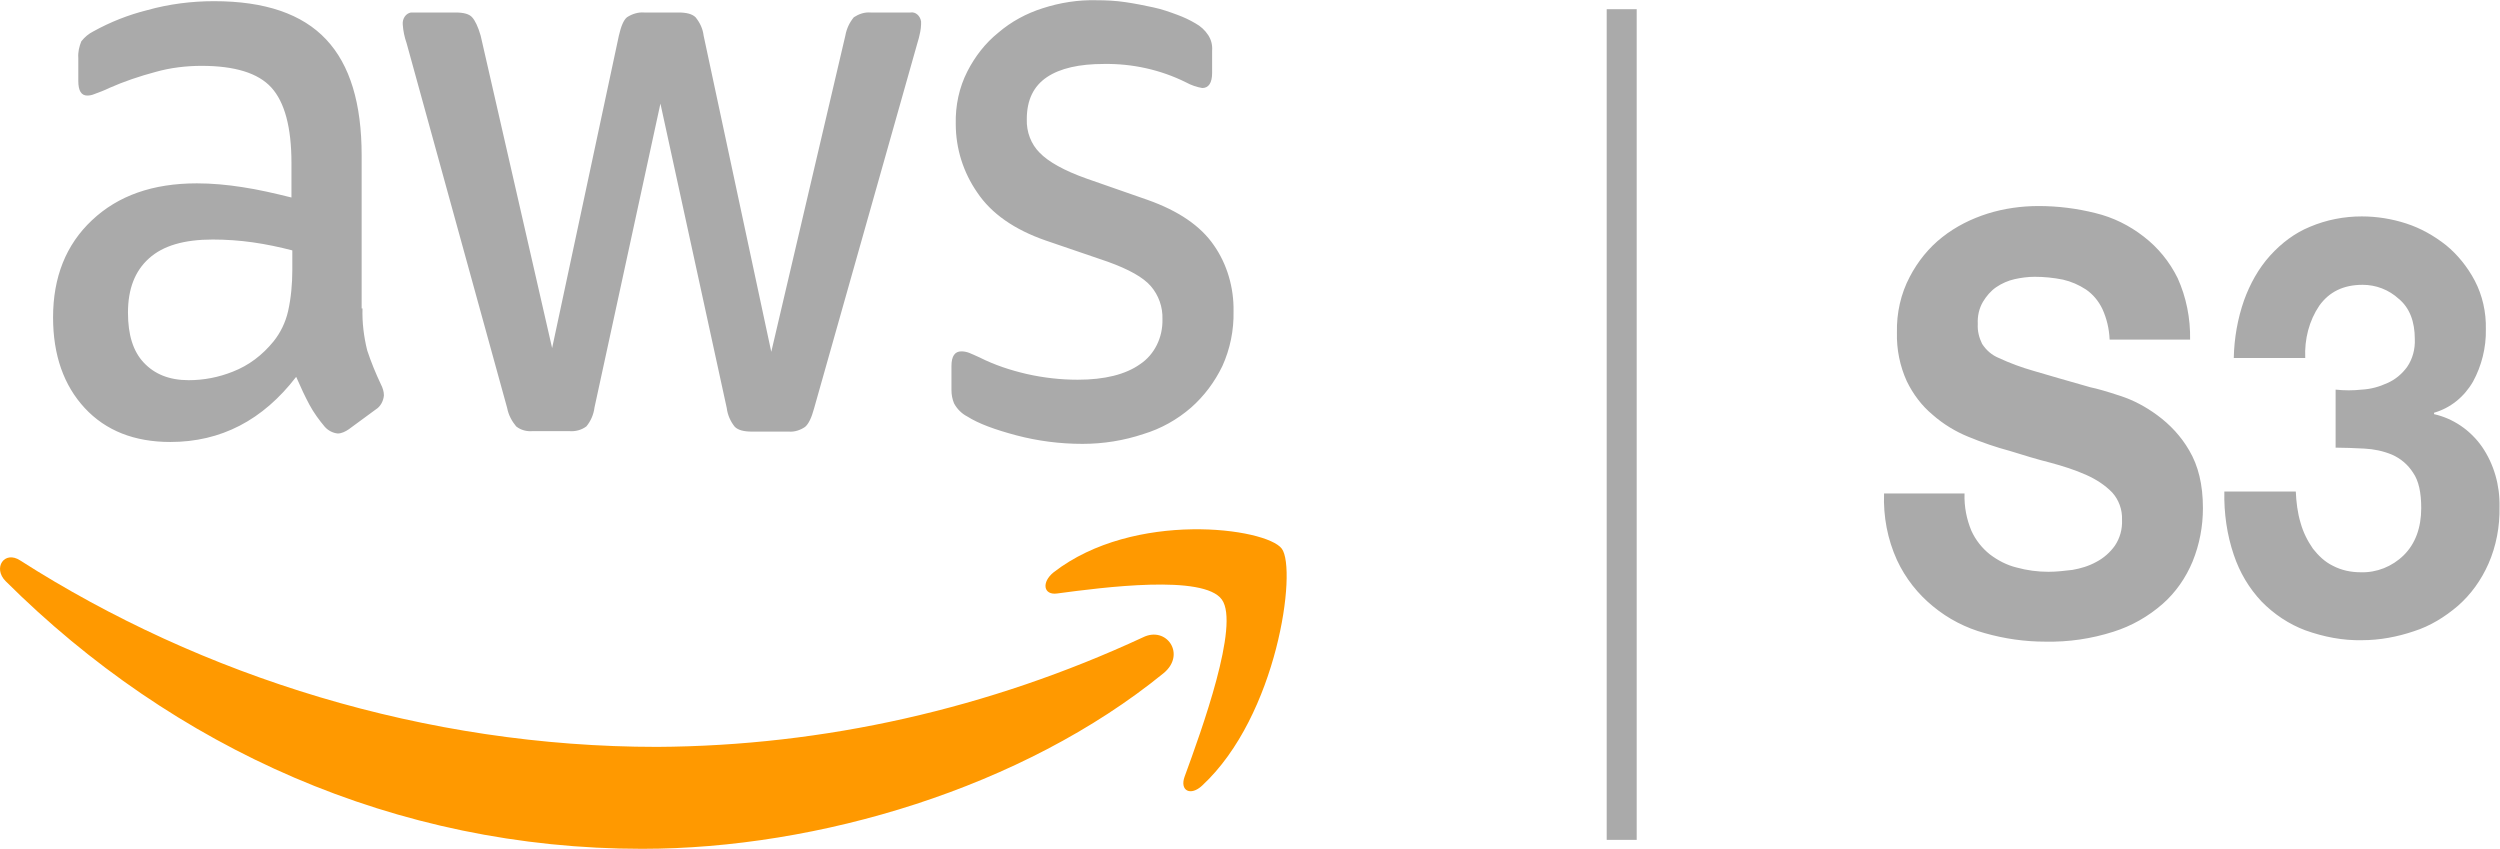 <svg width="53" height="18" viewBox="0 0 53 18" fill="none" xmlns="http://www.w3.org/2000/svg">
<g clip-path="url(#clip0_983_2796)">
<path d="M7.685 6.539C7.676 6.839 7.713 7.139 7.785 7.429C7.867 7.679 7.967 7.919 8.076 8.15C8.112 8.22 8.139 8.3 8.139 8.38C8.13 8.5 8.066 8.62 7.967 8.68L7.395 9.1C7.322 9.15 7.241 9.19 7.159 9.19C7.059 9.18 6.959 9.13 6.887 9.05C6.769 8.91 6.651 8.75 6.56 8.58C6.469 8.41 6.379 8.22 6.279 7.989C5.571 8.91 4.682 9.37 3.611 9.37C2.849 9.37 2.241 9.13 1.796 8.65C1.352 8.17 1.125 7.529 1.125 6.729C1.125 5.878 1.397 5.188 1.951 4.668C2.504 4.147 3.239 3.887 4.174 3.887C4.491 3.887 4.818 3.917 5.136 3.967C5.471 4.017 5.816 4.097 6.179 4.187V3.457C6.179 2.697 6.034 2.166 5.753 1.856C5.471 1.546 4.972 1.396 4.274 1.396C3.947 1.396 3.611 1.436 3.294 1.526C2.958 1.616 2.631 1.726 2.314 1.866C2.214 1.916 2.105 1.956 1.996 1.996C1.951 2.016 1.896 2.026 1.851 2.026C1.724 2.026 1.66 1.926 1.66 1.716V1.226C1.651 1.106 1.679 0.986 1.724 0.876C1.796 0.786 1.878 0.716 1.978 0.666C2.341 0.465 2.722 0.315 3.121 0.215C3.584 0.085 4.065 0.025 4.537 0.025C5.617 0.025 6.406 0.295 6.914 0.836C7.422 1.376 7.667 2.196 7.667 3.297V6.539H7.685ZM4.001 8.06C4.319 8.06 4.637 7.999 4.936 7.879C5.272 7.749 5.562 7.529 5.798 7.239C5.943 7.059 6.052 6.839 6.107 6.599C6.17 6.319 6.197 6.018 6.197 5.728V5.308C5.925 5.238 5.644 5.178 5.362 5.138C5.081 5.098 4.791 5.078 4.51 5.078C3.902 5.078 3.457 5.208 3.158 5.478C2.858 5.748 2.713 6.128 2.713 6.629C2.713 7.099 2.822 7.449 3.049 7.689C3.275 7.929 3.584 8.06 4.001 8.06ZM11.288 9.14C11.17 9.15 11.043 9.12 10.943 9.04C10.852 8.93 10.78 8.8 10.752 8.65L8.62 0.916C8.575 0.786 8.547 0.656 8.538 0.515C8.529 0.395 8.602 0.285 8.711 0.265H9.654C9.827 0.265 9.945 0.295 10.008 0.365C10.072 0.435 10.135 0.565 10.19 0.756L11.705 7.379L13.12 0.756C13.166 0.555 13.22 0.425 13.293 0.365C13.402 0.295 13.529 0.255 13.656 0.265H14.382C14.554 0.265 14.672 0.295 14.745 0.365C14.835 0.475 14.899 0.605 14.917 0.756L16.351 7.459L17.921 0.756C17.948 0.605 18.011 0.475 18.102 0.365C18.211 0.295 18.329 0.255 18.456 0.265H19.3C19.409 0.245 19.509 0.335 19.527 0.455V0.515C19.527 0.565 19.518 0.625 19.509 0.676C19.49 0.766 19.472 0.846 19.445 0.926L17.258 8.66C17.204 8.86 17.14 8.99 17.068 9.05C16.968 9.12 16.841 9.16 16.723 9.15H15.943C15.77 9.15 15.652 9.12 15.579 9.05C15.489 8.94 15.425 8.8 15.407 8.65L14.001 2.196L12.603 8.64C12.585 8.79 12.522 8.93 12.431 9.04C12.322 9.12 12.195 9.15 12.068 9.14H11.288ZM22.948 9.41C22.476 9.41 22.004 9.35 21.55 9.23C21.096 9.11 20.742 8.98 20.507 8.83C20.389 8.77 20.289 8.67 20.225 8.55C20.189 8.46 20.171 8.37 20.171 8.27V7.759C20.171 7.549 20.244 7.449 20.38 7.449C20.434 7.449 20.488 7.459 20.543 7.479C20.597 7.499 20.679 7.539 20.77 7.579C21.087 7.739 21.423 7.849 21.768 7.929C22.122 8.009 22.485 8.05 22.848 8.05C23.419 8.05 23.864 7.939 24.172 7.719C24.472 7.519 24.653 7.159 24.644 6.769C24.653 6.509 24.563 6.259 24.399 6.068C24.236 5.878 23.927 5.708 23.483 5.548L22.167 5.098C21.505 4.868 21.015 4.528 20.715 4.077C20.425 3.657 20.262 3.157 20.262 2.627C20.253 2.236 20.334 1.856 20.507 1.516C20.67 1.196 20.888 0.916 21.16 0.696C21.441 0.455 21.759 0.285 22.104 0.175C22.476 0.055 22.857 -0.005 23.247 0.005C23.447 0.005 23.655 0.015 23.855 0.045C24.064 0.075 24.254 0.115 24.445 0.155C24.635 0.195 24.799 0.255 24.962 0.315C25.098 0.365 25.225 0.425 25.343 0.495C25.452 0.555 25.543 0.636 25.615 0.746C25.679 0.846 25.706 0.956 25.697 1.076V1.546C25.697 1.756 25.624 1.866 25.488 1.866C25.37 1.846 25.252 1.806 25.143 1.746C24.599 1.476 24 1.346 23.401 1.356C22.884 1.356 22.476 1.446 22.194 1.636C21.913 1.826 21.768 2.116 21.768 2.527C21.759 2.797 21.859 3.057 22.04 3.237C22.222 3.427 22.557 3.617 23.038 3.787L24.327 4.237C24.98 4.468 25.452 4.788 25.733 5.198C26.014 5.598 26.16 6.098 26.151 6.599C26.16 6.999 26.078 7.399 25.915 7.759C25.751 8.1 25.524 8.4 25.252 8.64C24.953 8.9 24.608 9.09 24.245 9.2C23.828 9.34 23.392 9.41 22.948 9.41Z" fill="#AAAAAA"/>
<path d="M24.666 14.273C21.68 16.704 17.343 17.995 13.614 17.995C8.387 17.995 3.678 15.864 0.121 12.322C-0.16 12.042 0.094 11.661 0.429 11.882C4.277 14.343 9.022 15.834 13.931 15.834C17.47 15.814 20.972 15.023 24.23 13.512C24.729 13.262 25.155 13.873 24.666 14.273Z" fill="#FF9900"/>
<path d="M25.904 12.712C25.523 12.172 23.381 12.452 22.41 12.582C22.12 12.622 22.075 12.342 22.338 12.132C24.044 10.811 26.847 11.191 27.174 11.632C27.501 12.072 27.083 15.173 25.486 16.654C25.241 16.884 25.005 16.764 25.114 16.464C25.477 15.473 26.285 13.242 25.904 12.712Z" fill="#FF9900"/>
<path d="M41.793 11.251C41.884 11.451 42.02 11.621 42.184 11.752C42.356 11.882 42.547 11.982 42.755 12.032C42.973 12.092 43.2 12.122 43.427 12.122C43.599 12.122 43.762 12.102 43.935 12.082C44.107 12.052 44.28 12.002 44.443 11.912C44.597 11.832 44.733 11.711 44.833 11.572C44.942 11.411 44.996 11.221 44.987 11.021C44.996 10.801 44.915 10.591 44.779 10.441C44.624 10.281 44.434 10.161 44.234 10.071C43.989 9.961 43.735 9.881 43.472 9.81C43.191 9.74 42.9 9.65 42.61 9.56C42.311 9.48 42.02 9.38 41.73 9.26C41.458 9.15 41.194 8.99 40.968 8.79C40.741 8.6 40.559 8.36 40.423 8.08C40.278 7.759 40.206 7.409 40.215 7.049C40.206 6.639 40.296 6.229 40.487 5.868C40.659 5.538 40.895 5.248 41.176 5.028C41.467 4.798 41.793 4.638 42.138 4.528C42.492 4.418 42.855 4.368 43.218 4.368C43.626 4.368 44.026 4.418 44.425 4.518C44.797 4.608 45.142 4.778 45.45 5.018C45.749 5.248 45.995 5.548 46.167 5.898C46.348 6.299 46.439 6.749 46.43 7.199H44.724C44.715 6.969 44.661 6.749 44.57 6.549C44.488 6.379 44.37 6.239 44.225 6.139C44.071 6.038 43.908 5.968 43.735 5.928C43.535 5.888 43.336 5.868 43.136 5.868C42.991 5.868 42.846 5.888 42.71 5.918C42.574 5.948 42.438 6.008 42.32 6.088C42.202 6.169 42.111 6.279 42.038 6.399C41.957 6.539 41.92 6.699 41.929 6.869C41.92 7.019 41.957 7.159 42.02 7.289C42.111 7.429 42.229 7.529 42.374 7.589C42.61 7.699 42.855 7.789 43.1 7.859C43.408 7.949 43.817 8.07 44.316 8.21C44.461 8.24 44.67 8.3 44.942 8.39C45.223 8.48 45.486 8.62 45.731 8.8C46.004 9 46.239 9.25 46.412 9.55C46.602 9.871 46.702 10.271 46.702 10.771C46.702 11.161 46.63 11.541 46.484 11.902C46.339 12.252 46.122 12.562 45.849 12.802C45.541 13.072 45.187 13.272 44.806 13.392C44.334 13.543 43.853 13.613 43.363 13.603C42.928 13.603 42.501 13.543 42.075 13.422C41.675 13.312 41.303 13.122 40.977 12.852C40.659 12.592 40.396 12.262 40.215 11.872C40.015 11.431 39.924 10.951 39.942 10.461H41.648C41.639 10.751 41.694 11.011 41.793 11.251ZM50.069 8.26C50.259 8.25 50.441 8.2 50.613 8.12C50.776 8.05 50.922 7.929 51.031 7.779C51.148 7.609 51.203 7.399 51.194 7.189C51.194 6.819 51.085 6.529 50.858 6.339C50.64 6.139 50.368 6.038 50.087 6.038C49.678 6.038 49.379 6.189 49.17 6.479C48.953 6.799 48.853 7.189 48.871 7.589H47.356C47.365 7.169 47.437 6.759 47.573 6.369C47.7 6.018 47.882 5.688 48.127 5.418C48.372 5.148 48.653 4.938 48.971 4.808C49.325 4.658 49.697 4.588 50.069 4.588C50.386 4.588 50.704 4.638 51.012 4.738C51.321 4.838 51.602 4.998 51.856 5.198C52.101 5.398 52.31 5.658 52.464 5.948C52.627 6.259 52.709 6.619 52.7 6.979C52.709 7.369 52.609 7.759 52.428 8.09C52.237 8.42 51.947 8.65 51.602 8.75V8.78C52.001 8.87 52.364 9.11 52.618 9.47C52.873 9.841 52.999 10.291 52.99 10.741C52.999 11.161 52.918 11.582 52.755 11.952C52.6 12.302 52.383 12.602 52.11 12.842C51.829 13.082 51.52 13.272 51.176 13.382C50.822 13.502 50.45 13.572 50.078 13.572C49.669 13.582 49.261 13.502 48.871 13.362C48.526 13.232 48.209 13.022 47.945 12.752C47.682 12.472 47.483 12.142 47.356 11.762C47.21 11.331 47.147 10.881 47.156 10.421H48.671C48.68 10.641 48.708 10.871 48.771 11.081C48.826 11.281 48.916 11.461 49.034 11.632C49.152 11.782 49.288 11.912 49.452 11.992C49.642 12.092 49.842 12.132 50.05 12.132C50.386 12.142 50.713 12.012 50.958 11.772C51.203 11.531 51.33 11.191 51.33 10.771C51.33 10.441 51.276 10.191 51.157 10.021C51.049 9.851 50.894 9.72 50.713 9.64C50.522 9.56 50.323 9.52 50.123 9.51C49.905 9.5 49.706 9.49 49.515 9.49V8.26C49.697 8.28 49.887 8.28 50.069 8.26ZM34.062 0.195H34.698V17.805H34.062V0.195Z" fill="#AAAAAA"/>
</g>
<defs>
<clipPath id="clip0_983_2796">
<rect width="53" height="18" fill="white"/>
</clipPath>
</defs>
</svg>
